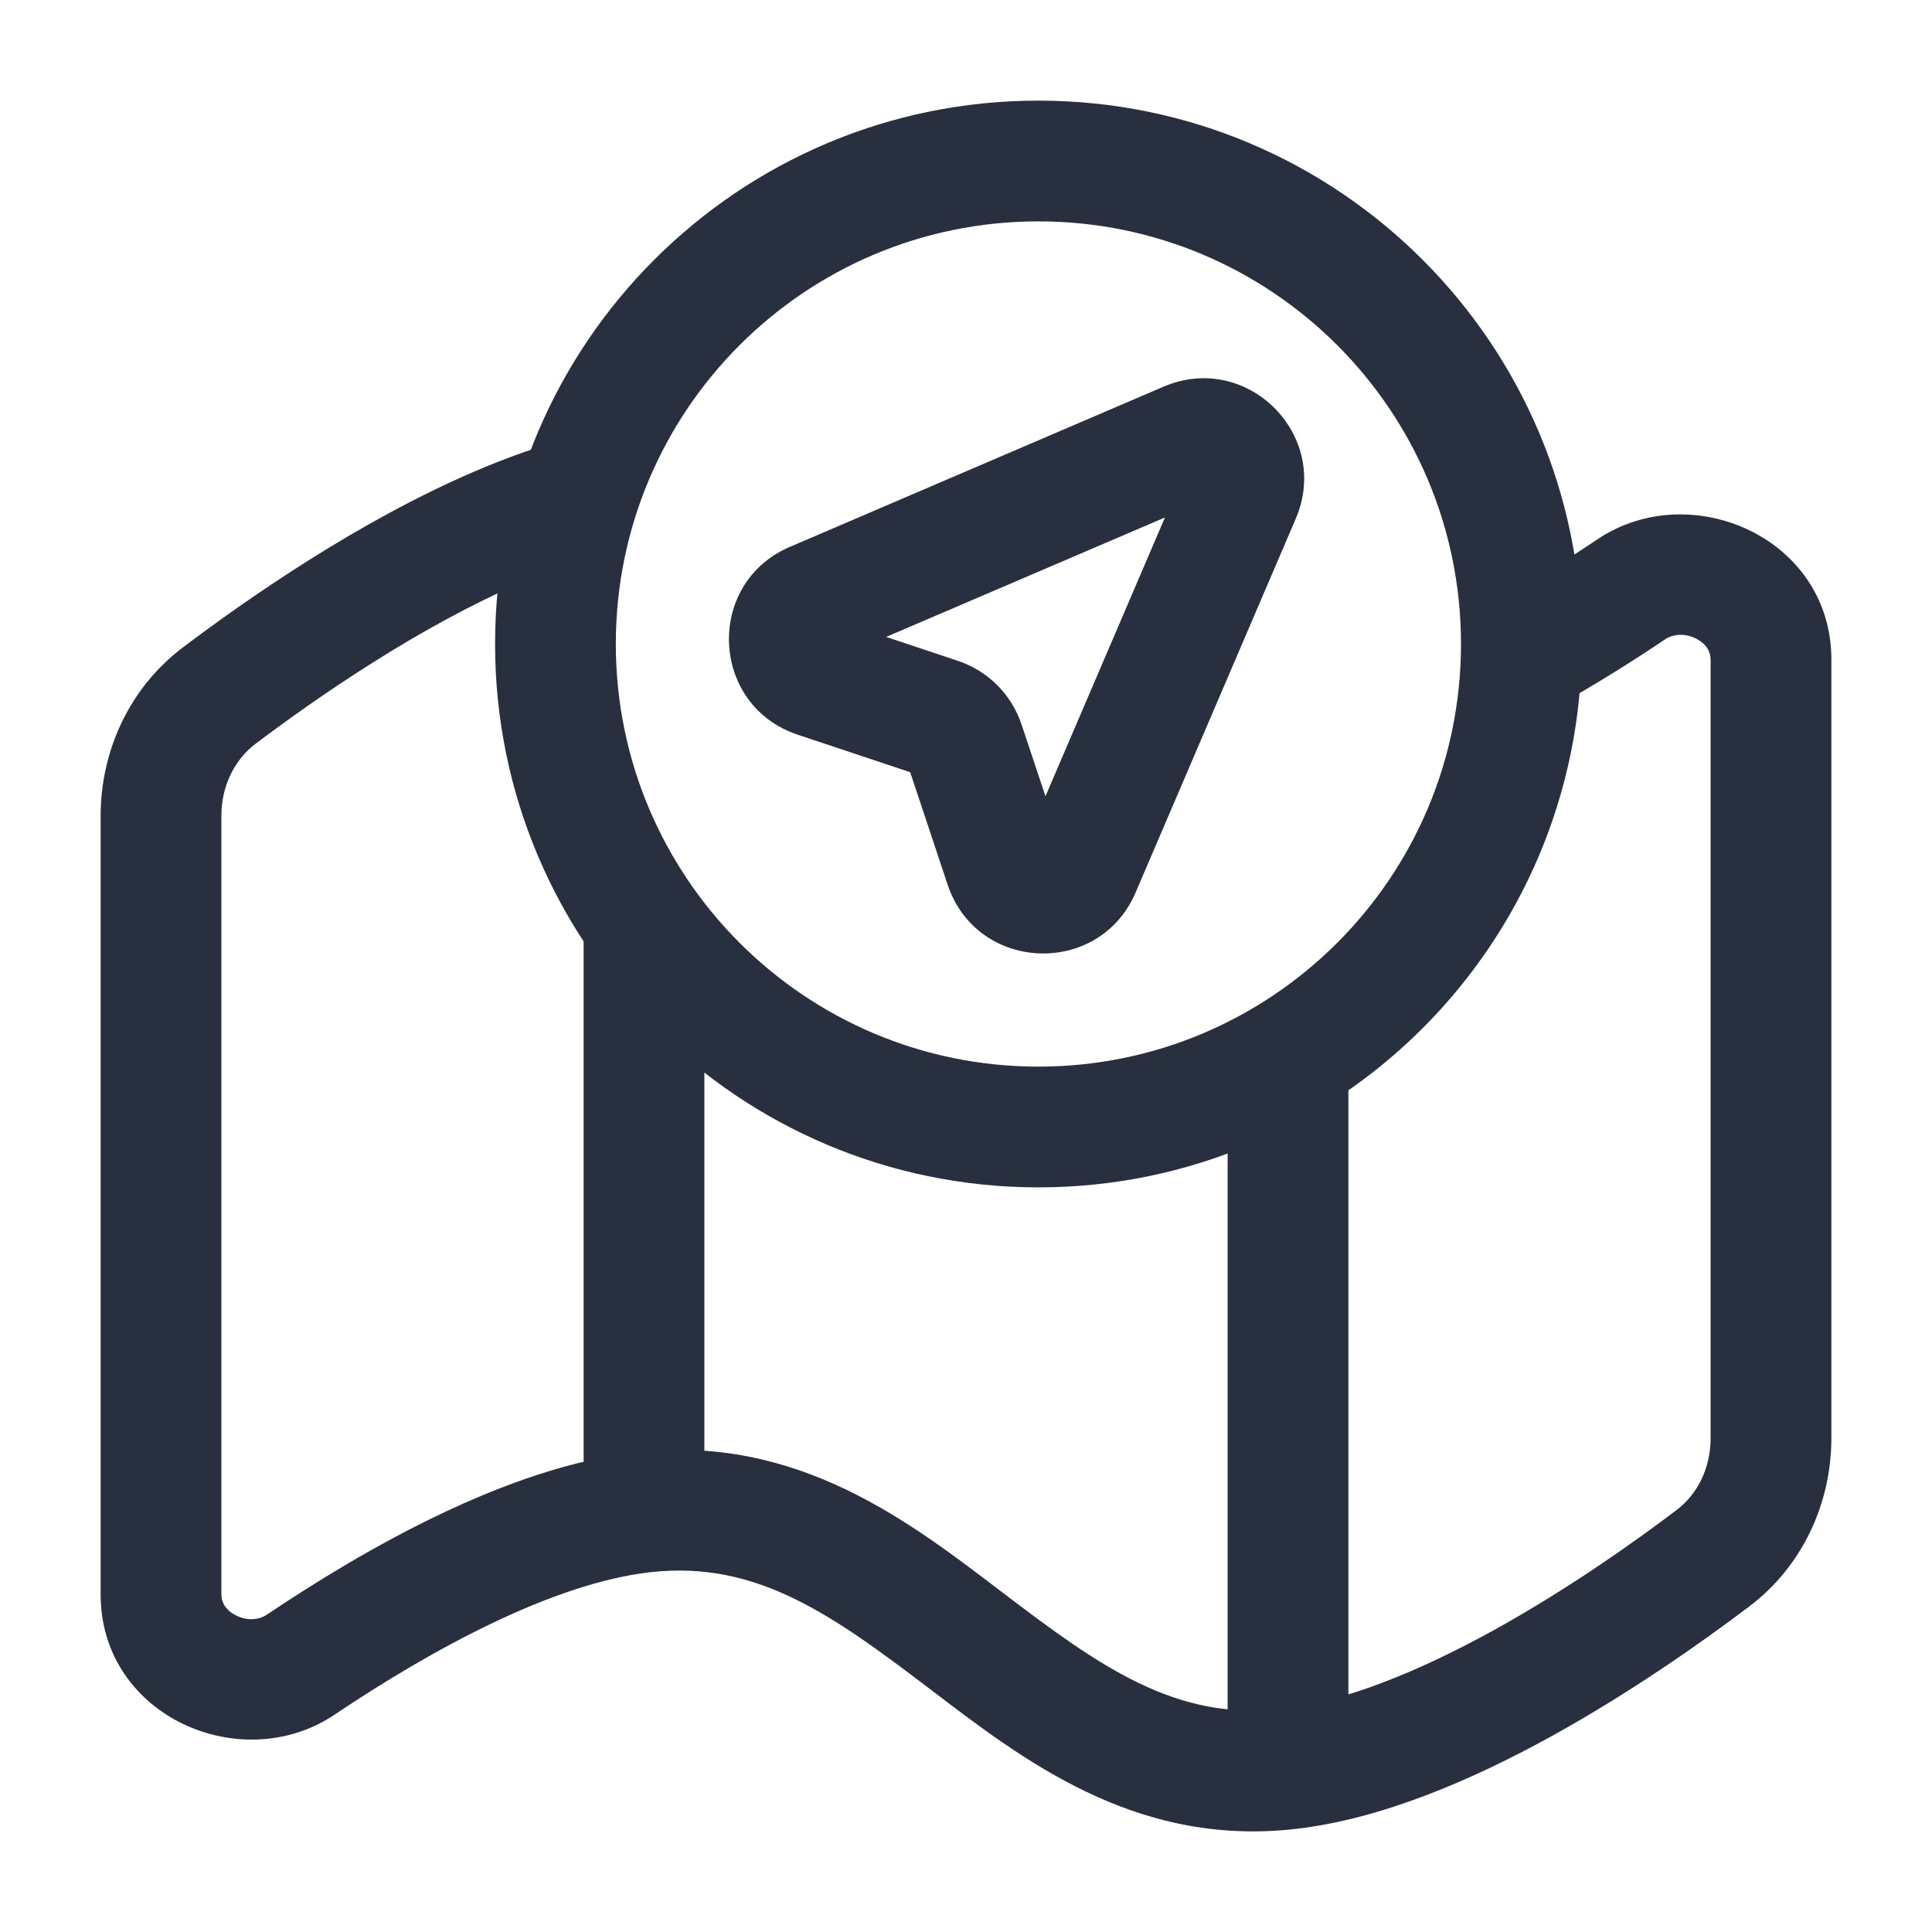 <svg width="24" height="24" viewBox="0 0 24 24" fill="none" xmlns="http://www.w3.org/2000/svg">
    <path d="M2.722 8.642L2.27 8.044H2.27L2.722 8.642ZM20.264 7.321L19.845 6.699L19.845 6.699L20.264 7.321ZM3.736 20.679L3.318 20.056H3.318L3.736 20.679ZM21.278 19.358L20.826 18.759L20.826 18.759L21.278 19.358ZM6.177 6.552L6.473 7.24L6.177 6.552ZM4.155 21.301C5.359 20.492 6.869 19.666 8.083 19.53L7.917 18.04C6.308 18.22 4.533 19.24 3.318 20.056L4.155 21.301ZM8.083 19.53C9.403 19.383 10.342 20.062 11.546 20.977C12.683 21.842 14.085 22.944 16.083 22.721L15.917 21.23C14.597 21.378 13.658 20.699 12.454 19.783C11.317 18.918 9.915 17.816 7.917 18.04L8.083 19.53ZM16.083 22.721C17.164 22.6 18.302 22.104 19.275 21.567C20.261 21.023 21.145 20.398 21.73 19.956L20.826 18.759C20.273 19.178 19.451 19.757 18.55 20.254C17.635 20.759 16.703 21.142 15.917 21.23L16.083 22.721ZM21.25 8.194V17.863H22.75V8.194H21.25ZM2.75 19.806V10.137H1.25V19.806H2.75ZM21.73 19.956C22.399 19.45 22.75 18.664 22.75 17.863H21.25C21.25 18.233 21.09 18.56 20.826 18.759L21.73 19.956ZM3.318 20.056C3.215 20.126 3.071 20.136 2.935 20.069C2.803 20.004 2.75 19.904 2.75 19.806H1.25C1.25 21.324 3.002 22.076 4.155 21.301L3.318 20.056ZM20.682 7.944C20.785 7.874 20.929 7.864 21.065 7.931C21.197 7.996 21.25 8.096 21.25 8.194H22.75C22.75 6.676 20.998 5.924 19.845 6.699L20.682 7.944ZM2.27 8.044C1.601 8.55 1.25 9.336 1.25 10.137H2.75C2.75 9.768 2.91 9.44 3.174 9.24L2.27 8.044ZM15.25 12.73V21.975H16.75V12.73H15.25ZM7.25 11.264V18.785H8.75V11.264H7.25ZM3.174 9.24C3.941 8.661 5.202 7.788 6.473 7.24L5.88 5.863C4.443 6.482 3.068 7.441 2.27 8.044L3.174 9.24ZM6.473 7.24C6.824 7.089 7.168 6.967 7.495 6.882L7.118 5.43C6.701 5.538 6.284 5.689 5.88 5.863L6.473 7.24ZM19.326 8.779C19.813 8.508 20.273 8.219 20.682 7.944L19.845 6.699C19.463 6.955 19.04 7.221 18.597 7.468L19.326 8.779Z"
          fill="#28303F"/>
    <path d="M10.147 8.416L9.91 9.127H9.91L10.147 8.416ZM11.662 8.921L11.425 9.632L11.662 8.921ZM11.979 9.237L11.267 9.474V9.474L11.979 9.237ZM12.484 10.752L13.195 10.515L12.484 10.752ZM13.418 10.791L12.728 10.496L13.418 10.791ZM15.407 6.149L16.096 6.444V6.444L15.407 6.149ZM14.751 5.492L14.455 4.803V4.803L14.751 5.492ZM10.108 7.482L9.813 6.793L10.108 7.482ZM9.91 9.127L11.425 9.632L11.899 8.209L10.384 7.704L9.91 9.127ZM11.267 9.474L11.772 10.99L13.195 10.515L12.69 9L11.267 9.474ZM14.107 11.087L16.096 6.444L14.718 5.853L12.728 10.496L14.107 11.087ZM14.455 4.803L9.813 6.793L10.404 8.171L15.046 6.182L14.455 4.803ZM16.096 6.444C16.541 5.407 15.492 4.359 14.455 4.803L15.046 6.182C14.839 6.271 14.629 6.061 14.718 5.853L16.096 6.444ZM11.772 10.99C12.136 12.08 13.654 12.143 14.107 11.087L12.728 10.496C12.819 10.284 13.123 10.297 13.195 10.515L11.772 10.99ZM11.425 9.632C11.351 9.608 11.292 9.549 11.267 9.474L12.69 9C12.566 8.627 12.273 8.334 11.899 8.209L11.425 9.632ZM10.384 7.704C10.602 7.777 10.615 8.081 10.404 8.171L9.813 6.793C8.756 7.245 8.82 8.764 9.91 9.127L10.384 7.704ZM18.149 8C18.149 10.899 15.799 13.25 12.899 13.25V14.75C16.628 14.75 19.649 11.728 19.649 8H18.149ZM12.899 13.25C10 13.25 7.65 10.899 7.65 8H6.15C6.15 11.728 9.172 14.75 12.899 14.75V13.25ZM7.65 8C7.65 5.101 10 2.75 12.899 2.75V1.25C9.172 1.25 6.15 4.272 6.15 8H7.65ZM12.899 2.75C15.799 2.75 18.149 5.101 18.149 8H19.649C19.649 4.272 16.628 1.25 12.899 1.25V2.75Z"
          fill="#28303F"/>
</svg>
